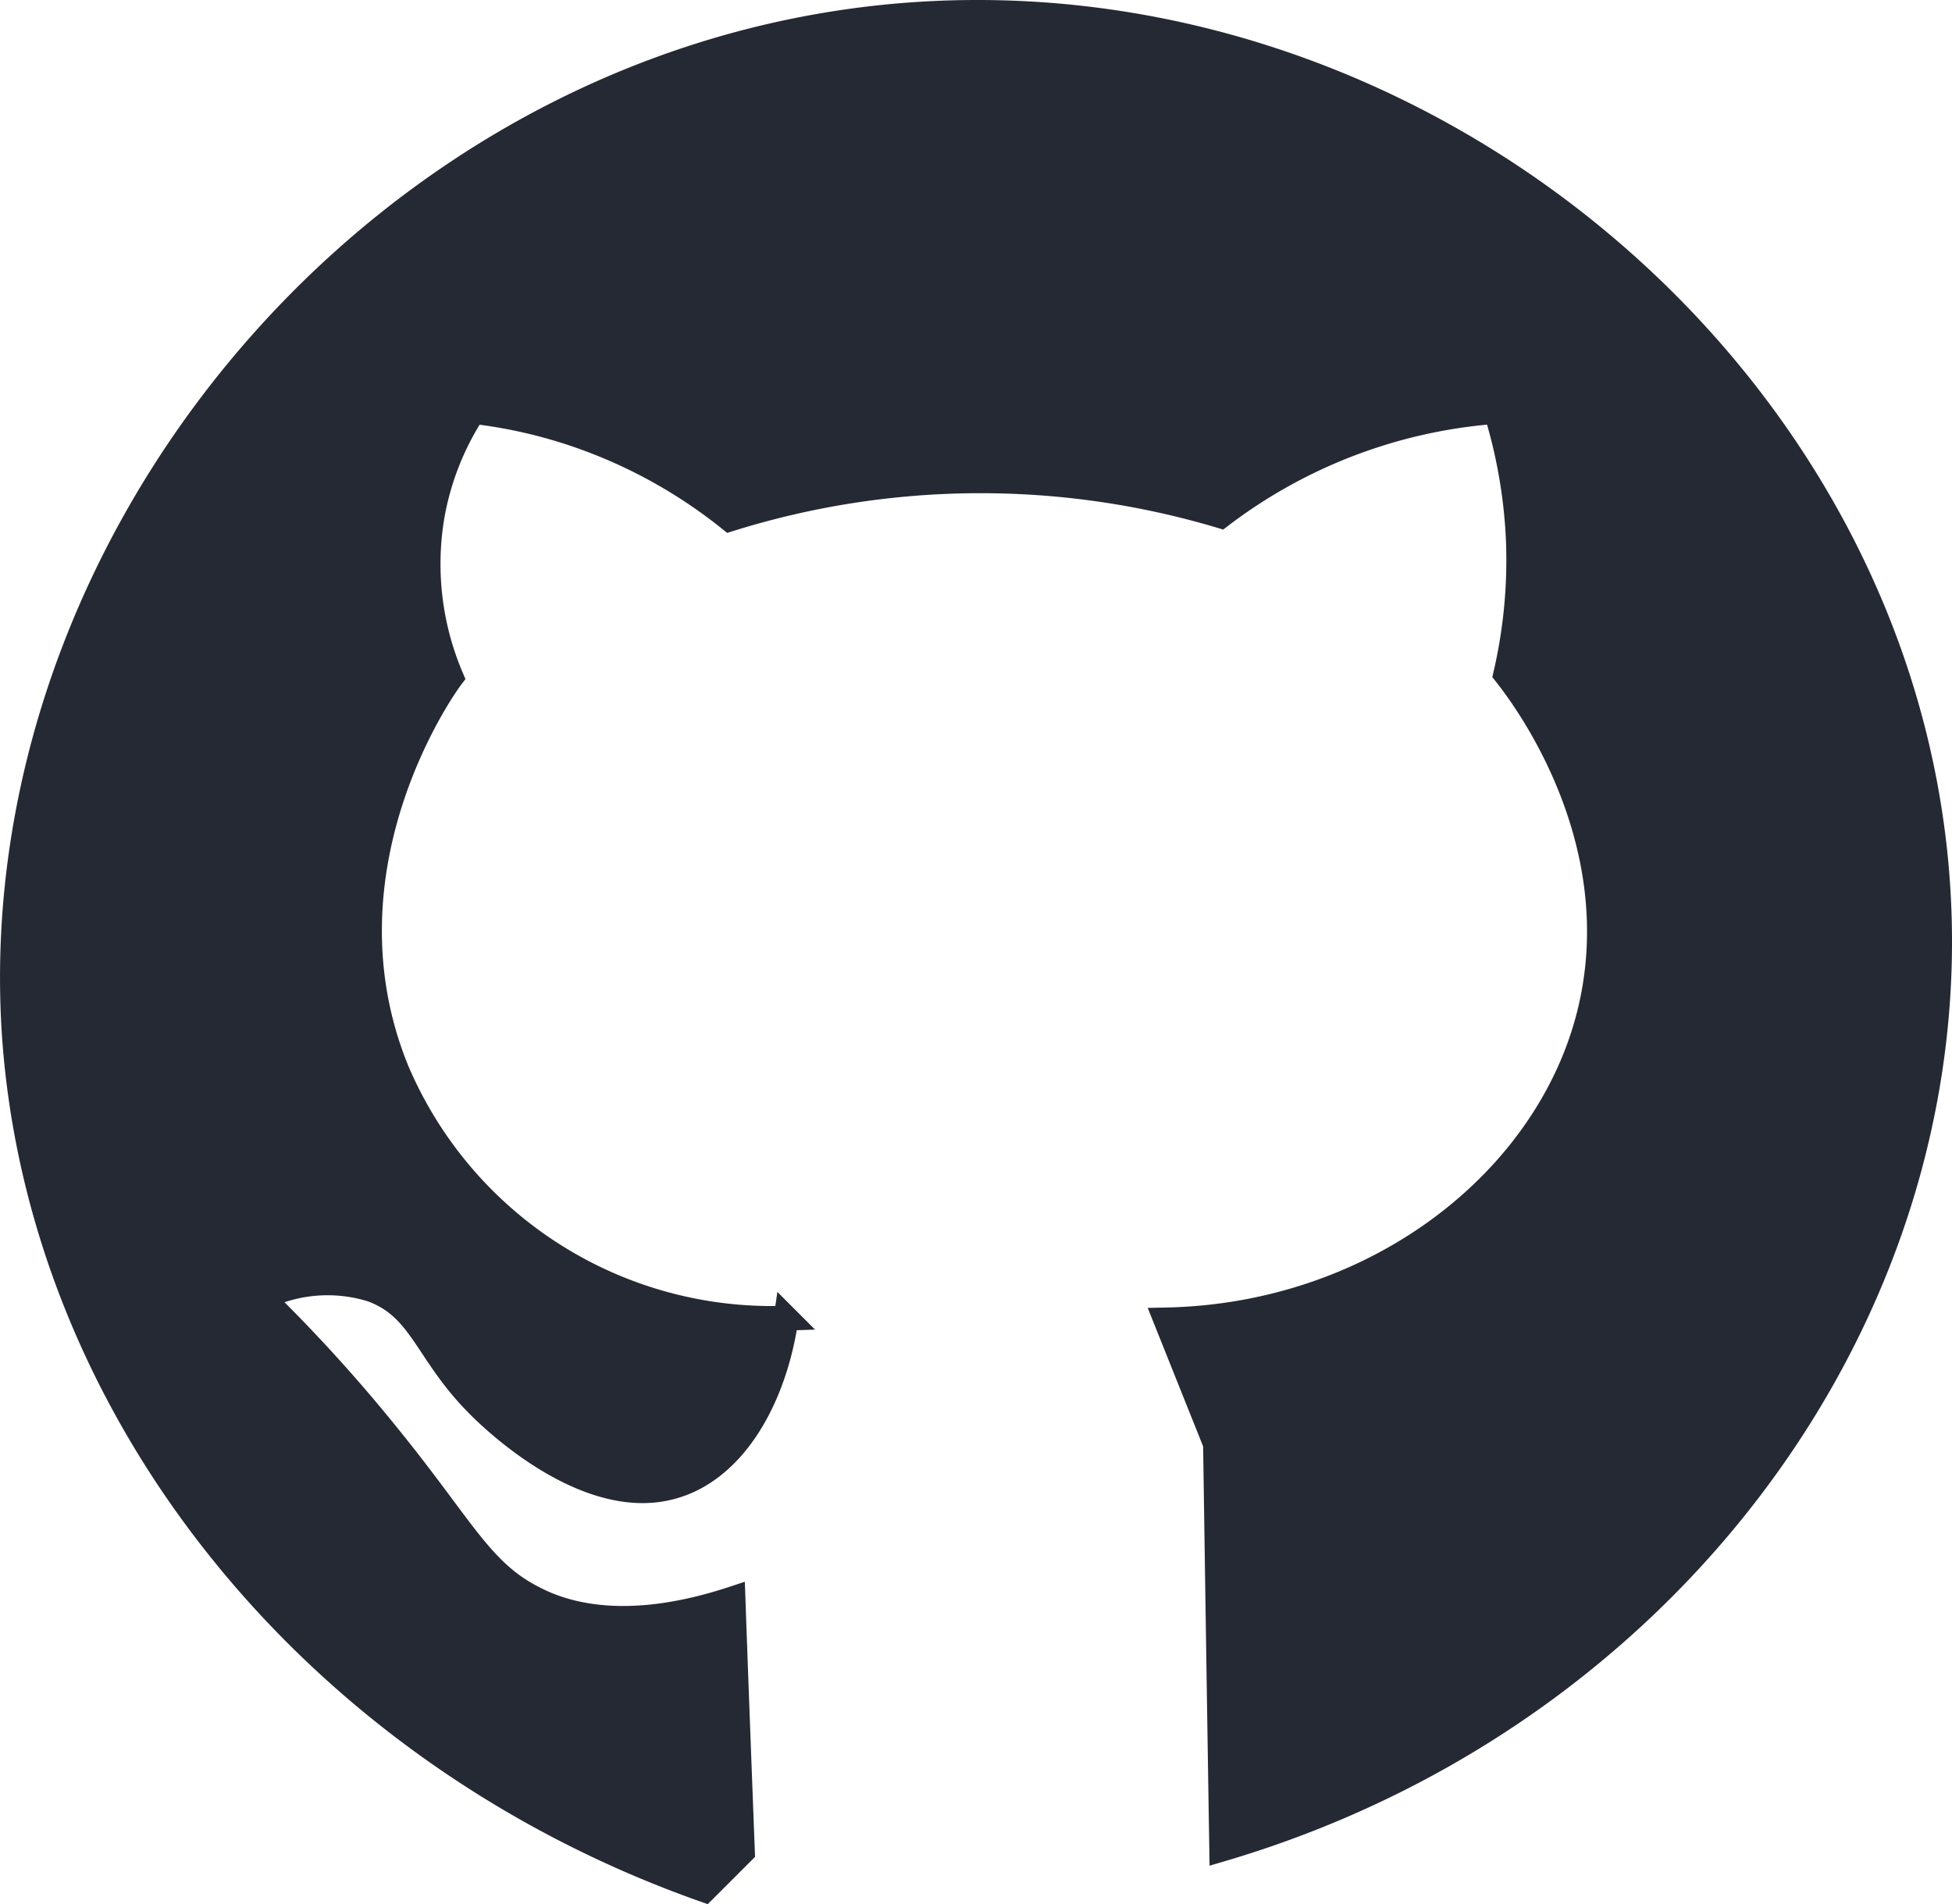 <svg id="Layer_1" data-name="Layer 1" xmlns="http://www.w3.org/2000/svg" viewBox="0 0 78.69 76.78"><defs><style>.cls-1{fill:#252934;stroke:#252934;stroke-miterlimit:10;}</style></defs><path class="cls-1" d="M29.93,74.67c-.13-3.4-.26-6.81-.38-10.21-4,1.32-6.53.76-8,0-2.16-1.08-2.88-2.82-5.87-6.51a63.76,63.76,0,0,0-5.1-5.62A6,6,0,0,1,15,52c2,.74,2.18,2.52,4.22,4.59.46.48,4.44,4.43,8,3.32,2.39-.73,4-3.51,4.47-6.76a16.43,16.43,0,0,1-15.7-10C12.68,35,17.9,27.69,18.19,27.31a11.67,11.67,0,0,1-.77-6.51,11.36,11.36,0,0,1,1.66-4.21,20,20,0,0,1,4.72,1.14,20.45,20.45,0,0,1,5.62,3.2,33.85,33.85,0,0,1,19.79-.13,20.84,20.84,0,0,1,11.1-4.21,20.62,20.62,0,0,1,.9,5.23,20.4,20.4,0,0,1-.51,5.36c.68.86,5,6.51,3.44,13.41S55.57,53.05,47,53.22l2,5q.12,8.17.25,16.34C66.44,69.49,78.1,54.43,78.19,38.16,78.3,17.7,60.1.55,39.5.5,17.08.44-.75,20.67.57,41.61c1,15.25,12,29,27.83,34.59Z"/></svg>